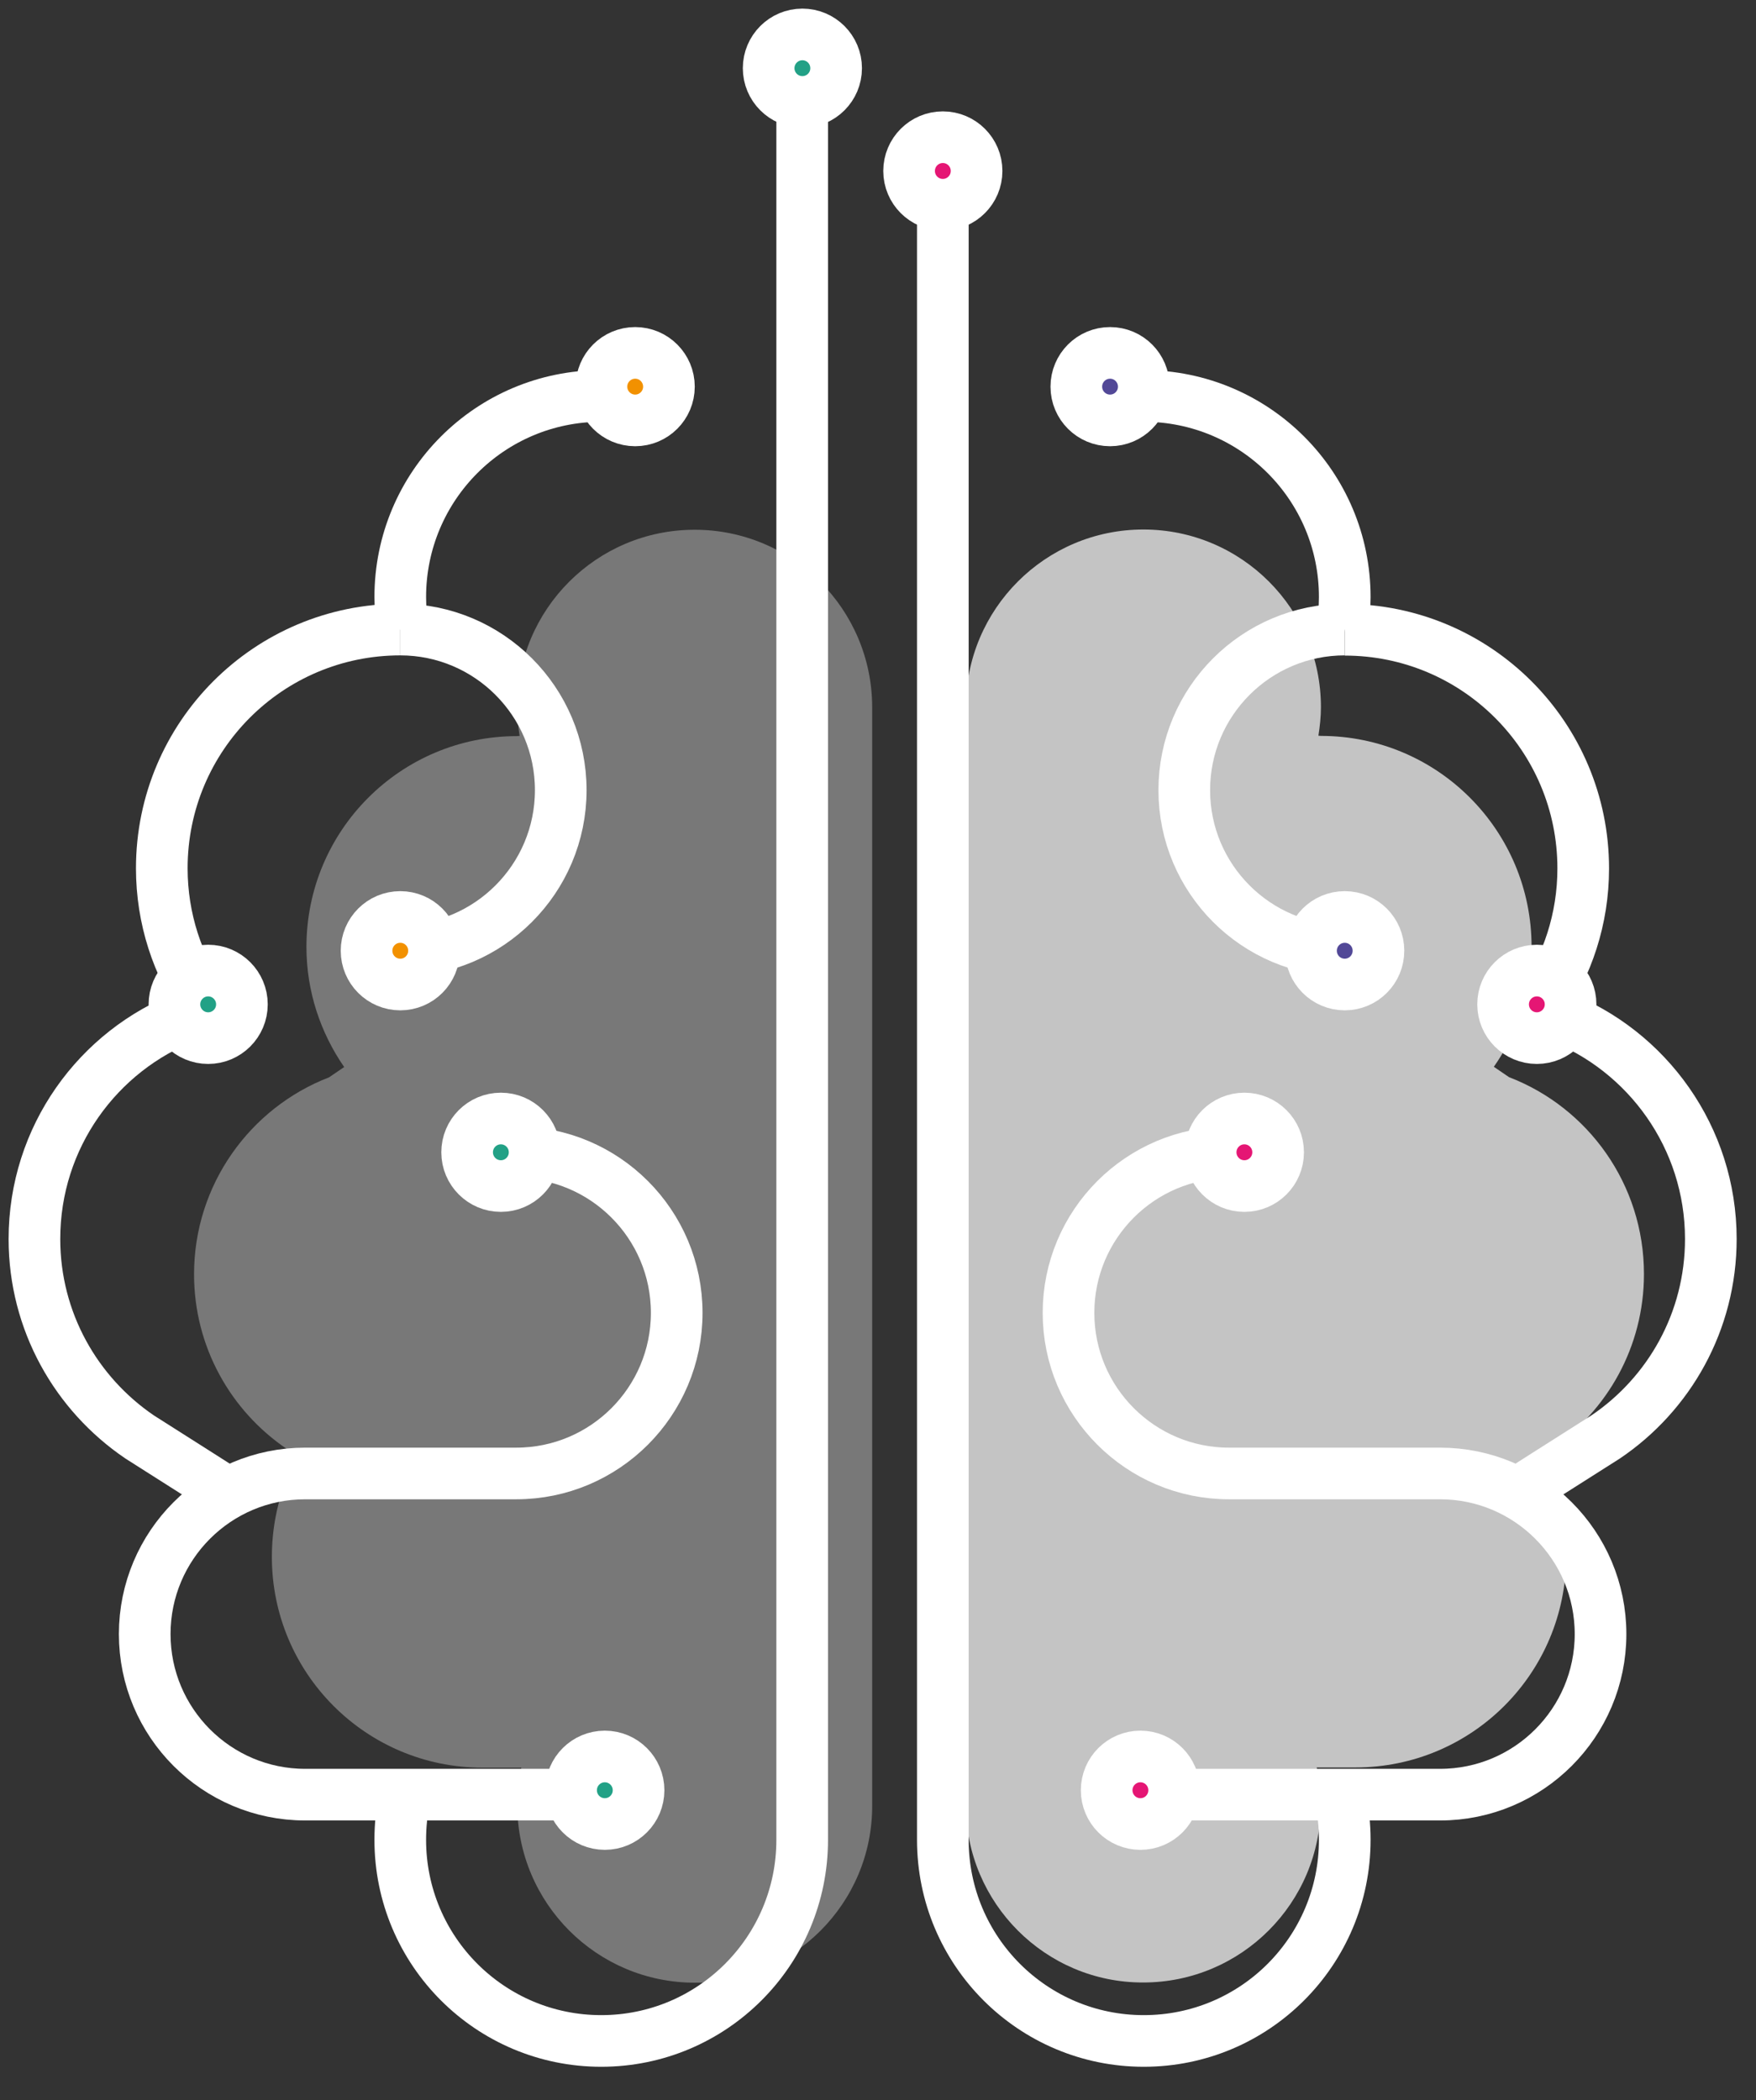 <svg width="51" height="61" viewBox="0 0 51 61" fill="none" xmlns="http://www.w3.org/2000/svg">
<rect x="0" y="0" width="51" height="61" fill="#333333" stroke="none"/>
<path d="M28.051 52.422V20.541C28.051 17.691 30.36 15.38 33.207 15.38C36.055 15.38 38.364 17.691 38.364 20.541C38.364 20.823 38.333 21.099 38.291 21.369L38.364 21.375C41.745 21.375 44.482 24.115 44.482 27.499C44.482 28.798 44.078 30 43.386 30.986L43.827 31.287C46.123 32.169 47.746 34.395 47.746 37.006C47.746 39.12 46.675 40.984 45.052 42.081L44.739 42.277C45.217 43.148 45.486 44.147 45.486 45.213C45.486 48.597 42.749 51.337 39.368 51.337H38.242C38.315 51.686 38.358 52.048 38.358 52.422C38.358 55.272 36.049 57.583 33.201 57.583C30.366 57.589 28.051 55.278 28.051 52.422Z" fill="#C4C4C4"/>
<path d="M20.181 57.589C17.333 57.589 15.024 55.278 15.024 52.428C15.024 52.054 15.067 51.693 15.141 51.343H14.014C10.633 51.343 7.896 48.603 7.896 45.22C7.896 44.153 8.165 43.154 8.643 42.284L8.331 42.087C6.702 40.984 5.636 39.121 5.636 37.012C5.636 34.407 7.265 32.176 9.555 31.293L9.996 30.993C9.31 30 8.9 28.798 8.9 27.505C8.9 24.121 11.638 21.381 15.018 21.381L15.092 21.375C15.049 21.106 15.018 20.83 15.018 20.548C15.018 17.698 17.327 15.387 20.175 15.387C23.023 15.387 25.331 17.698 25.331 20.548V52.434C25.344 55.278 23.035 57.589 20.181 57.589Z" fill="#787878"/>
<path d="M39.056 18.287L38.976 18.274C39.025 17.968 39.056 17.661 39.056 17.343C39.056 14.112 36.441 11.501 33.219 11.501" stroke="white" stroke-width="1.5" stroke-miterlimit="10"/>
<path d="M44.745 29.172C45.523 28.05 45.982 26.69 45.982 25.225C45.982 21.394 42.883 18.292 39.056 18.292" stroke="white" stroke-width="1.5" stroke-miterlimit="10"/>
<path d="M44.059 43.374C44.059 43.374 45.48 42.467 46.632 41.738C48.475 40.493 49.688 38.385 49.688 35.988C49.688 33.04 47.844 30.514 45.248 29.515L44.745 29.172" stroke="white" stroke-width="1.5" stroke-miterlimit="10"/>
<path d="M27.383 5.481V53.44C27.383 56.67 29.998 59.281 33.219 59.281C36.447 59.281 39.056 56.664 39.056 53.44C39.056 53.017 39.013 52.612 38.927 52.214" stroke="white" stroke-width="1.5" stroke-miterlimit="10"/>
<path d="M35.694 33.469C33.122 33.469 31.033 35.559 31.033 38.133C31.033 40.708 33.122 42.798 35.694 42.798H41.824C44.396 42.798 46.485 44.888 46.485 47.463C46.485 50.037 44.396 52.127 41.824 52.127H34.083" stroke="white" stroke-width="1.5" stroke-miterlimit="10"/>
<path d="M39.056 18.286C36.484 18.286 34.395 20.376 34.395 22.951C34.395 25.525 36.484 27.615 39.056 27.615" stroke="white" stroke-width="1.5" stroke-miterlimit="10"/>
<path d="M33.121 52.98C33.663 52.98 34.101 52.541 34.101 51.999C34.101 51.457 33.663 51.018 33.121 51.018C32.58 51.018 32.141 51.457 32.141 51.999C32.141 52.541 32.58 52.98 33.121 52.98Z" fill="#E51674" stroke="white" stroke-width="1.5" stroke-miterlimit="10"/>
<path d="M27.383 5.947C27.924 5.947 28.363 5.508 28.363 4.966C28.363 4.424 27.924 3.985 27.383 3.985C26.842 3.985 26.403 4.424 26.403 4.966C26.403 5.508 26.842 5.947 27.383 5.947Z" fill="#E51674" stroke="white" stroke-width="1.5" stroke-miterlimit="10"/>
<path d="M36.141 34.45C36.682 34.45 37.121 34.011 37.121 33.469C37.121 32.927 36.682 32.488 36.141 32.488C35.6 32.488 35.161 32.927 35.161 33.469C35.161 34.011 35.6 34.45 36.141 34.45Z" fill="#E51674" stroke="white" stroke-width="1.5" stroke-miterlimit="10"/>
<path d="M44.635 30.153C45.176 30.153 45.615 29.714 45.615 29.172C45.615 28.631 45.176 28.191 44.635 28.191C44.094 28.191 43.655 28.631 43.655 29.172C43.655 29.714 44.094 30.153 44.635 30.153Z" fill="#E51674" stroke="white" stroke-width="1.5" stroke-miterlimit="10"/>
<path d="M39.056 28.596C39.597 28.596 40.035 28.157 40.035 27.615C40.035 27.073 39.597 26.634 39.056 26.634C38.514 26.634 38.076 27.073 38.076 27.615C38.076 28.157 38.514 28.596 39.056 28.596Z" fill="#524897" stroke="white" stroke-width="1.5" stroke-miterlimit="10"/>
<path d="M32.24 12.211C32.781 12.211 33.219 11.772 33.219 11.231C33.219 10.689 32.781 10.25 32.24 10.25C31.698 10.25 31.26 10.689 31.26 11.231C31.26 11.772 31.698 12.211 32.24 12.211Z" fill="#524897" stroke="white" stroke-width="1.5" stroke-miterlimit="10"/>
<path d="M17.462 11.501C14.234 11.501 11.625 14.118 11.625 17.343C11.625 17.661 11.656 17.974 11.705 18.274L11.625 18.287" stroke="white" stroke-width="1.5" stroke-miterlimit="10"/>
<path d="M11.625 18.286C7.798 18.286 4.699 21.388 4.699 25.219C4.699 26.69 5.158 28.044 5.936 29.166" stroke="white" stroke-width="1.5" stroke-miterlimit="10"/>
<path d="M5.936 29.172L5.44 29.515C2.843 30.514 1 33.033 1 35.988C1 38.379 2.213 40.487 4.056 41.738C5.207 42.467 6.628 43.374 6.628 43.374" stroke="white" stroke-width="1.5" stroke-miterlimit="10"/>
<path d="M11.754 52.214C11.668 52.606 11.625 53.017 11.625 53.44C11.625 56.67 14.24 59.281 17.462 59.281C20.689 59.281 23.298 56.664 23.298 53.44V1.981" stroke="white" stroke-width="1.5" stroke-miterlimit="10"/>
<path d="M16.604 52.127H8.863C6.291 52.127 4.203 50.037 4.203 47.463C4.203 44.888 6.291 42.798 8.863 42.798H14.994C17.566 42.798 19.654 40.708 19.654 38.133C19.654 35.559 17.566 33.469 14.994 33.469" stroke="white" stroke-width="1.5" stroke-miterlimit="10"/>
<path d="M11.625 27.615C14.197 27.615 16.286 25.525 16.286 22.951C16.286 20.376 14.197 18.286 11.625 18.286" stroke="white" stroke-width="1.5" stroke-miterlimit="10"/>
<path d="M17.566 52.98C18.107 52.98 18.546 52.541 18.546 51.999C18.546 51.457 18.107 51.018 17.566 51.018C17.025 51.018 16.586 51.457 16.586 51.999C16.586 52.541 17.025 52.98 17.566 52.98Z" fill="#22A186" stroke="white" stroke-width="1.5" stroke-miterlimit="10"/>
<path d="M14.547 34.45C15.088 34.45 15.527 34.011 15.527 33.469C15.527 32.927 15.088 32.488 14.547 32.488C14.005 32.488 13.567 32.927 13.567 33.469C13.567 34.011 14.005 34.45 14.547 34.45Z" fill="#22A186" stroke="white" stroke-width="1.5" stroke-miterlimit="10"/>
<path d="M23.304 2.961C23.845 2.961 24.284 2.522 24.284 1.981C24.284 1.439 23.845 1 23.304 1C22.763 1 22.324 1.439 22.324 1.981C22.324 2.522 22.763 2.961 23.304 2.961Z" fill="#22A186" stroke="white" stroke-width="1.5" stroke-miterlimit="10"/>
<path d="M6.046 30.153C6.587 30.153 7.026 29.714 7.026 29.172C7.026 28.631 6.587 28.191 6.046 28.191C5.505 28.191 5.066 28.631 5.066 29.172C5.066 29.714 5.505 30.153 6.046 30.153Z" fill="#22A186" stroke="white" stroke-width="1.5" stroke-miterlimit="10"/>
<path d="M11.626 28.596C12.167 28.596 12.605 28.157 12.605 27.615C12.605 27.073 12.167 26.634 11.626 26.634C11.084 26.634 10.646 27.073 10.646 27.615C10.646 28.157 11.084 28.596 11.626 28.596Z" fill="#F29100" stroke="white" stroke-width="1.5" stroke-miterlimit="10"/>
<path d="M18.448 12.211C18.989 12.211 19.428 11.772 19.428 11.231C19.428 10.689 18.989 10.25 18.448 10.25C17.907 10.25 17.468 10.689 17.468 11.231C17.468 11.772 17.907 12.211 18.448 12.211Z" fill="#F29100" stroke="white" stroke-width="1.5" stroke-miterlimit="10"/>
</svg>
